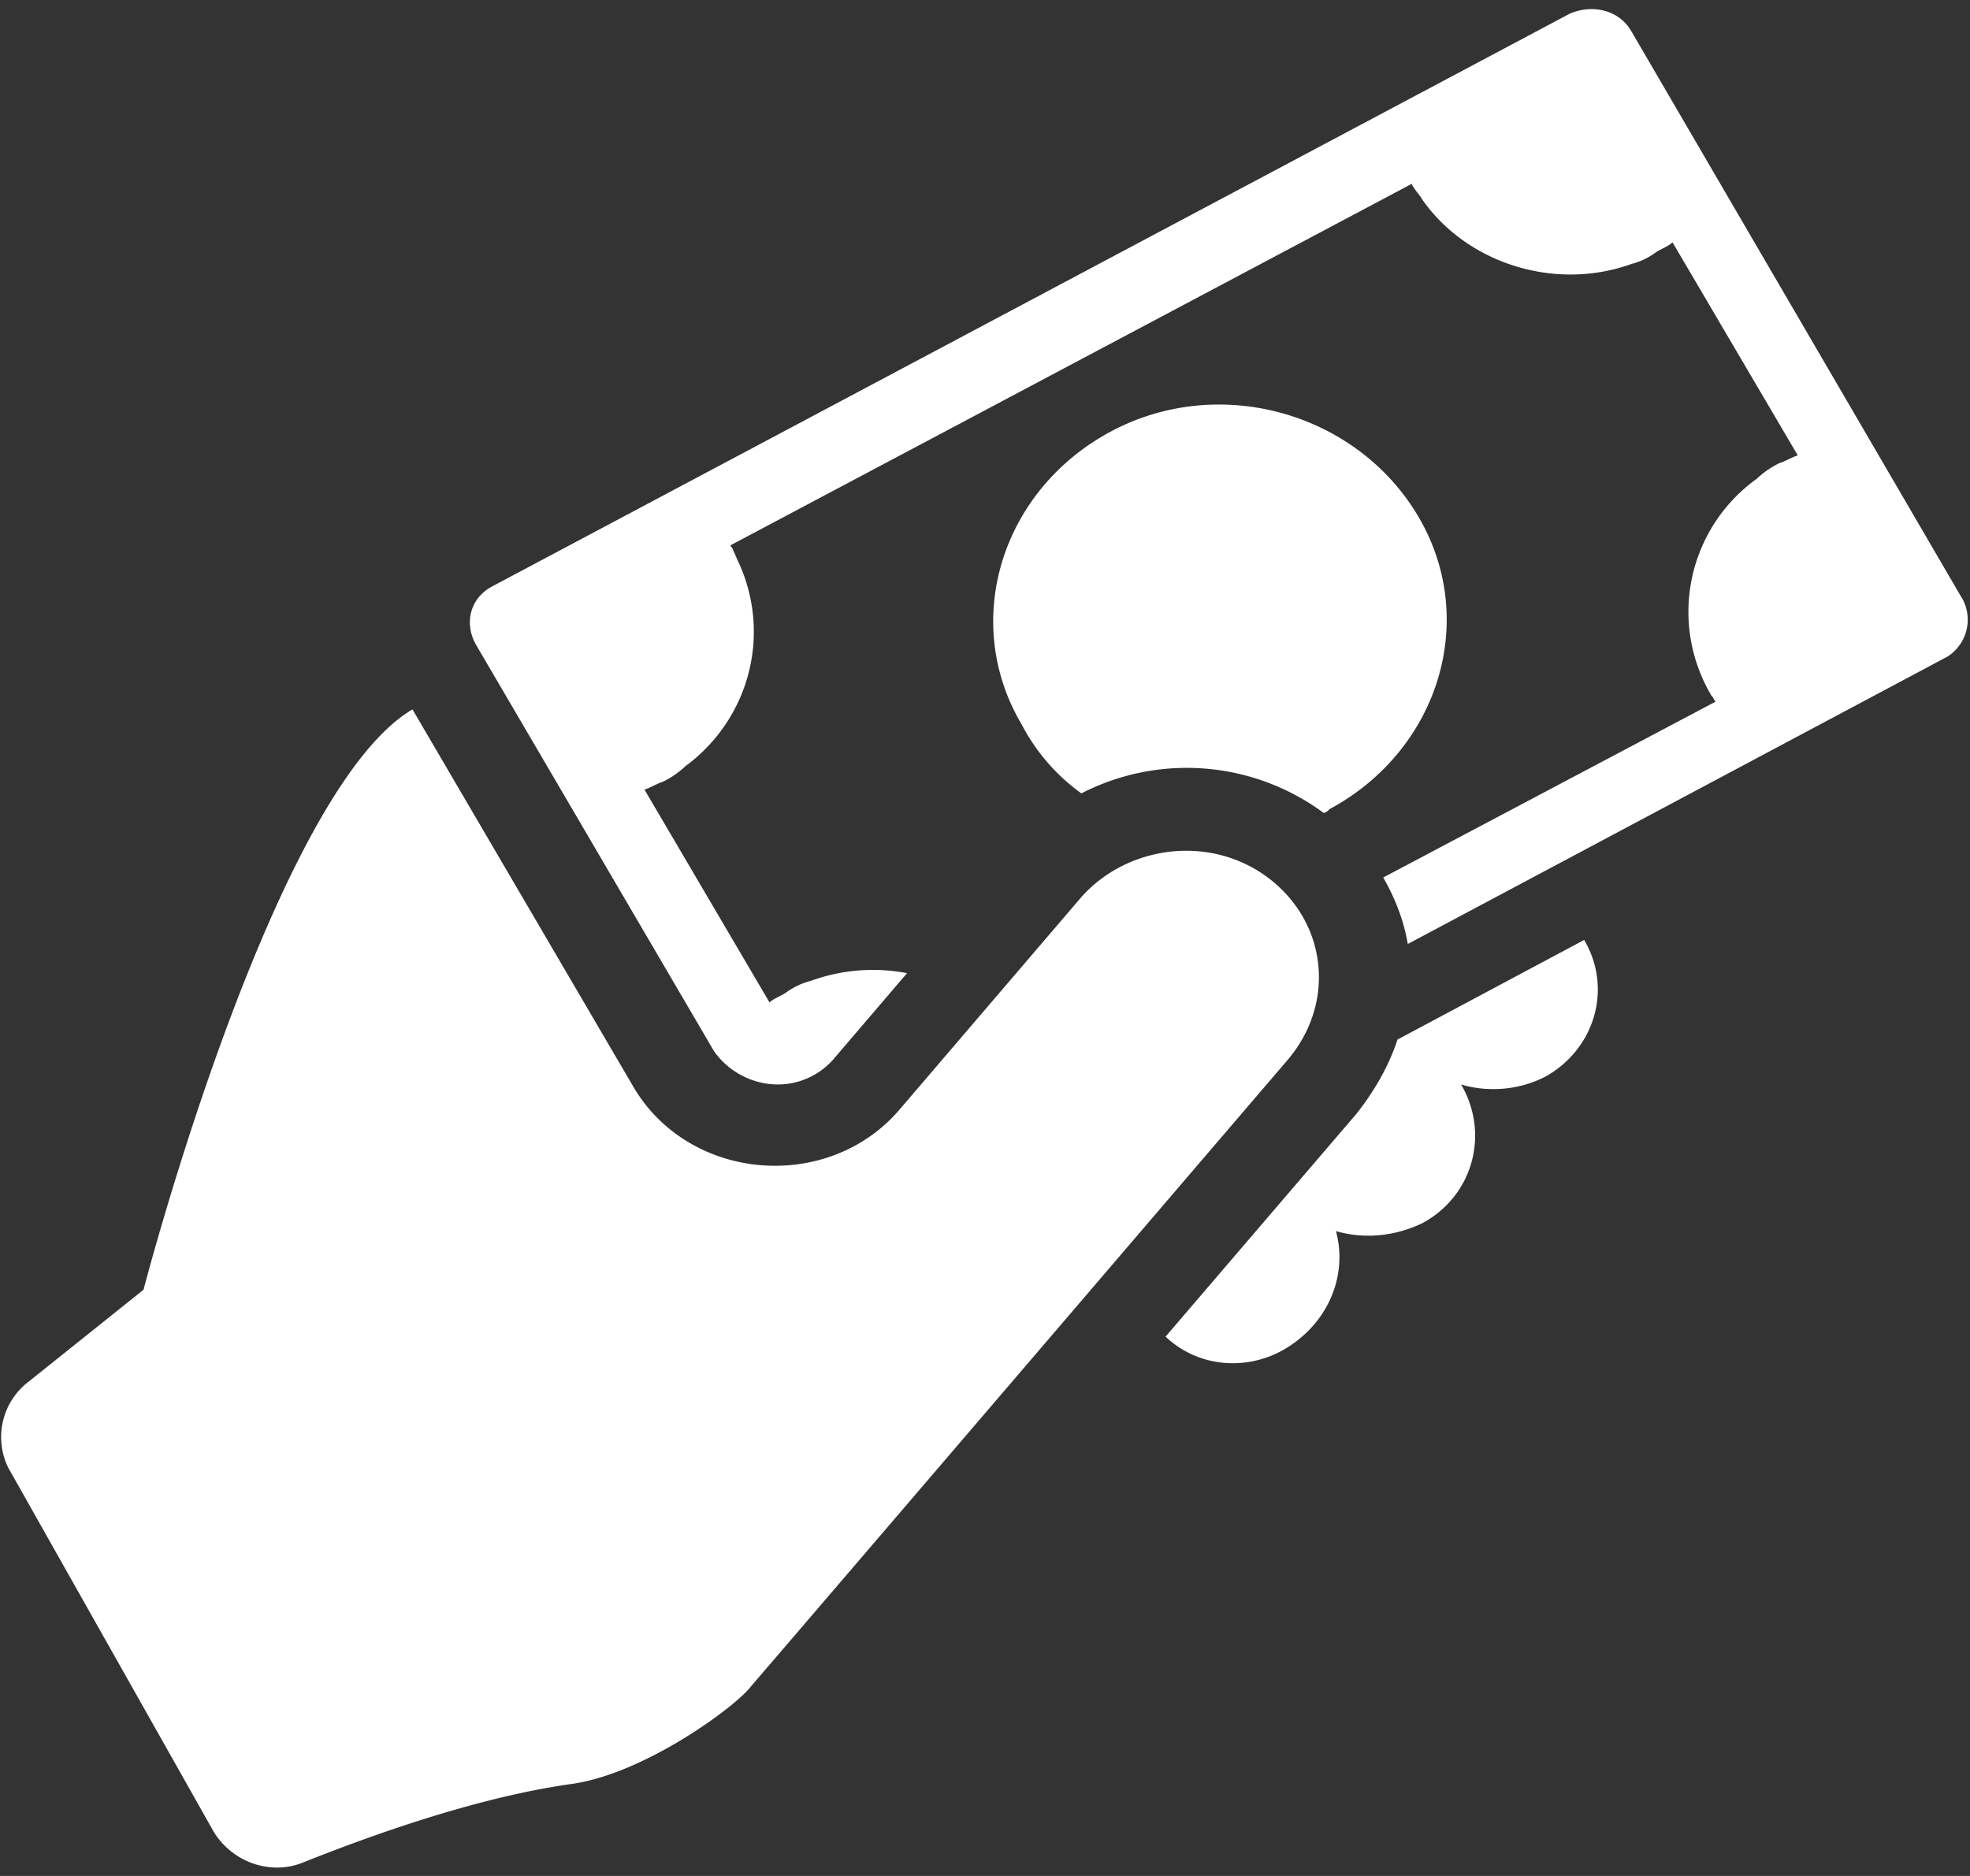 <svg xmlns="http://www.w3.org/2000/svg" width="21" height="20" viewBox="0 0 21 20">
    <rect x="0" y="0" width="21" height="20" fill="#333333" stroke="none"/>
    <g fill="#FFF" fill-rule="evenodd">
        <path d="M14.897 11.083c-.088.271-.24.542-.438.792l-2.034 2.375c.328.313.831.375 1.247.146.481-.271.7-.792.569-1.271.284.083.612.063.918-.083.547-.292.722-.959.416-1.48.284.084.613.063.897-.083.525-.291.722-.937.415-1.458l-1.99 1.062zM20.913 6.375L17.39.333c-.132-.229-.416-.291-.657-.187L5.25 6.25c-.24.125-.306.396-.175.625l2.537 4.333a.84.84 0 0 0 .679.354.79.79 0 0 0 .612-.291l.766-.896a1.933 1.933 0 0 0-1.028.083.754.754 0 0 0-.263.125c-.066.042-.131.063-.175.104L6.87 8.418c.065-.021.131-.063.197-.084a.97.97 0 0 0 .24-.166c.678-.5.919-1.396.569-2.167-.022-.042-.044-.104-.066-.146 0-.02-.022-.02-.022-.042l7.263-3.854c0 .021.022.042.022.042.022.042.066.083.087.125.482.688 1.422.98 2.232.688a.754.754 0 0 0 .262-.126c.066-.041.131-.062.175-.104l1.335 2.271c-.066.021-.132.063-.197.083a.97.97 0 0 0-.241.167 1.746 1.746 0 0 0-.481 2.313c.022.02.022.041.044.062l-3.544 1.875c.131.23.219.459.262.709L20.76 7a.466.466 0 0 0 .154-.625z"/>
        <path d="M11.528 8.458a2.456 2.456 0 0 1 2.581.208c.022 0 .044-.02.066-.041 1.16-.625 1.597-2.02.94-3.125-.656-1.104-2.121-1.52-3.28-.896-1.16.625-1.598 2.021-.941 3.125.153.292.372.542.634.73zM13.54 9.375c-.612-.48-1.509-.375-2.012.188l-1.925 2.25c-.765.916-2.275.791-2.865-.25l-2.341-4C2.909 8.438 1.53 13.75 1.53 13.75l-1.225.98a.743.743 0 0 0-.218.916l2.187 3.875c.197.333.613.479.962.333.679-.27 1.816-.687 2.844-.833.788-.104 1.772-.834 1.925-1.042.503-.583 5.71-6.666 5.71-6.666.525-.605.437-1.459-.175-1.938z"/>
    </g>
</svg>
